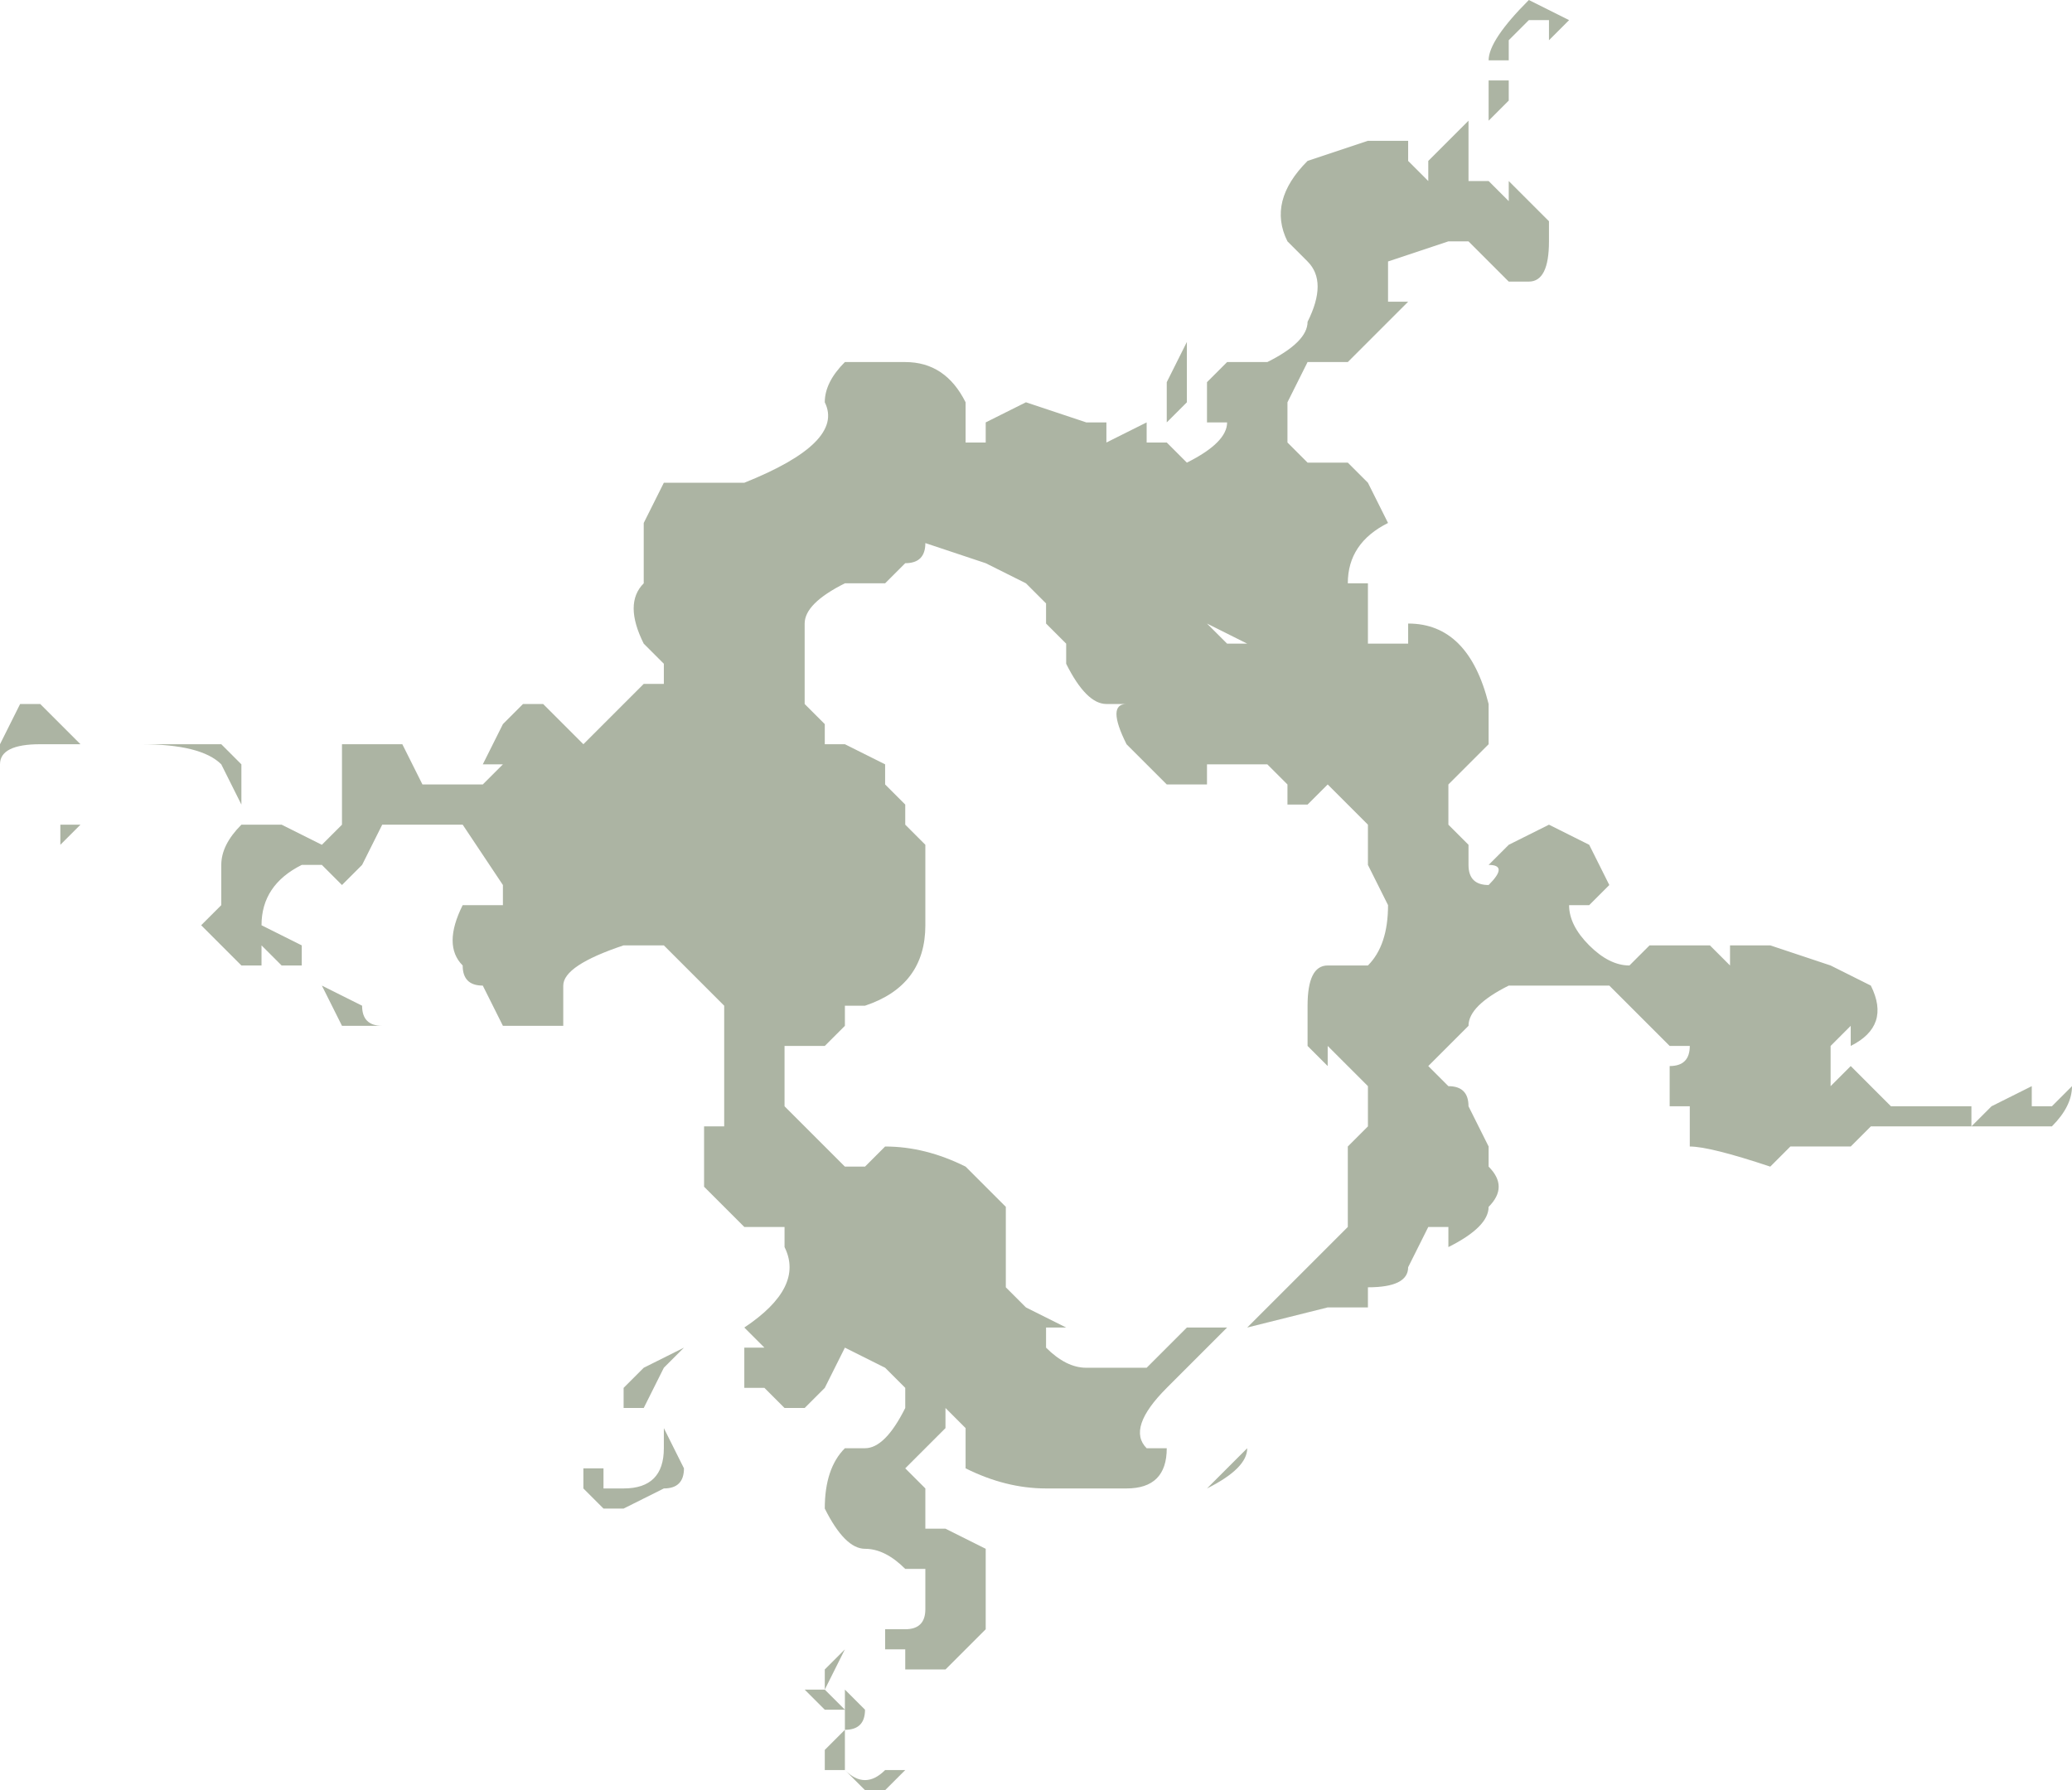 <?xml version="1.0" encoding="UTF-8" standalone="no"?>
<svg xmlns:ffdec="https://www.free-decompiler.com/flash" xmlns:xlink="http://www.w3.org/1999/xlink" ffdec:objectType="shape" height="4.45px" width="5.15px" xmlns="http://www.w3.org/2000/svg">
  <g transform="matrix(1.0, 0.0, 0.0, 1.0, 4.4, 4.15)">
    <path d="M0.15 -1.75 L0.25 -1.7 Q0.3 -1.6 0.2 -1.55 L0.2 -1.6 0.15 -1.55 0.15 -1.45 0.2 -1.5 0.3 -1.4 0.5 -1.4 0.5 -1.35 0.55 -1.4 0.65 -1.45 0.65 -1.4 0.7 -1.4 0.75 -1.45 0.75 -1.5 0.75 -1.45 Q0.75 -1.4 0.7 -1.35 L0.25 -1.35 0.2 -1.3 0.05 -1.3 0.0 -1.25 Q-0.15 -1.3 -0.2 -1.3 L-0.2 -1.4 -0.25 -1.4 -0.25 -1.5 Q-0.2 -1.5 -0.2 -1.55 L-0.25 -1.55 -0.4 -1.7 -0.65 -1.7 Q-0.75 -1.65 -0.75 -1.6 L-0.85 -1.5 -0.8 -1.45 Q-0.75 -1.45 -0.75 -1.4 L-0.7 -1.3 -0.7 -1.25 Q-0.65 -1.2 -0.7 -1.15 -0.7 -1.1 -0.8 -1.05 L-0.8 -1.1 -0.85 -1.1 -0.9 -1.0 Q-0.9 -0.95 -1.0 -0.95 L-1.0 -0.9 -1.1 -0.9 -1.3 -0.85 -1.35 -0.85 -1.5 -0.7 Q-1.6 -0.6 -1.55 -0.55 L-1.5 -0.55 Q-1.5 -0.45 -1.6 -0.45 L-1.8 -0.45 Q-1.9 -0.45 -2.0 -0.5 L-2.0 -0.6 -2.05 -0.65 -2.05 -0.6 -2.15 -0.5 -2.1 -0.45 -2.1 -0.35 -2.05 -0.35 -1.95 -0.3 -1.95 -0.1 Q-2.0 -0.05 -2.05 0.0 L-2.15 0.0 -2.15 -0.05 -2.2 -0.05 -2.2 -0.1 -2.15 -0.1 Q-2.1 -0.1 -2.1 -0.15 L-2.1 -0.25 -2.15 -0.25 Q-2.2 -0.3 -2.25 -0.3 -2.3 -0.3 -2.35 -0.4 -2.35 -0.5 -2.3 -0.55 L-2.25 -0.55 Q-2.2 -0.55 -2.15 -0.65 L-2.15 -0.7 -2.2 -0.75 -2.3 -0.8 -2.35 -0.7 -2.4 -0.65 -2.45 -0.65 -2.5 -0.7 -2.55 -0.7 -2.55 -0.8 -2.5 -0.8 -2.55 -0.85 Q-2.4 -0.95 -2.45 -1.05 L-2.45 -1.1 -2.55 -1.1 -2.65 -1.2 -2.65 -1.35 -2.6 -1.35 -2.6 -1.5 Q-2.6 -1.6 -2.6 -1.65 L-2.75 -1.8 -2.85 -1.8 Q-3.0 -1.75 -3.0 -1.7 L-3.0 -1.6 Q-3.1 -1.6 -3.15 -1.6 L-3.2 -1.7 Q-3.25 -1.7 -3.25 -1.75 -3.3 -1.8 -3.25 -1.9 L-3.15 -1.9 -3.15 -1.95 -3.25 -2.1 -3.45 -2.1 -3.5 -2.0 -3.55 -1.95 -3.6 -2.0 -3.65 -2.0 Q-3.75 -1.95 -3.75 -1.85 L-3.65 -1.8 -3.65 -1.75 -3.8 -1.75 -3.9 -1.85 -3.85 -1.9 -3.85 -2.0 Q-3.85 -2.05 -3.8 -2.1 L-3.7 -2.1 -3.6 -2.05 -3.55 -2.1 -3.55 -2.3 -3.4 -2.3 -3.35 -2.2 Q-3.3 -2.2 -3.25 -2.2 L-3.2 -2.2 -3.15 -2.25 -3.2 -2.25 -3.15 -2.35 -3.1 -2.4 -3.05 -2.4 -2.95 -2.3 -2.8 -2.45 -2.75 -2.45 -2.75 -2.5 -2.8 -2.55 Q-2.85 -2.65 -2.8 -2.7 L-2.8 -2.85 -2.75 -2.95 -2.55 -2.95 Q-2.3 -3.05 -2.35 -3.15 -2.35 -3.2 -2.3 -3.25 L-2.15 -3.25 Q-2.05 -3.25 -2.0 -3.15 L-2.0 -3.05 -1.95 -3.05 -1.95 -3.1 -1.85 -3.15 -1.7 -3.1 -1.65 -3.1 -1.65 -3.05 -1.55 -3.1 -1.55 -3.05 -1.5 -3.05 -1.45 -3.0 Q-1.35 -3.05 -1.35 -3.1 L-1.4 -3.1 -1.4 -3.2 -1.35 -3.25 -1.25 -3.25 Q-1.15 -3.3 -1.15 -3.35 -1.1 -3.45 -1.15 -3.5 L-1.15 -3.5 -1.2 -3.55 Q-1.25 -3.65 -1.15 -3.75 L-1.0 -3.8 -0.9 -3.8 -0.9 -3.75 -0.85 -3.7 -0.85 -3.75 -0.75 -3.85 -0.75 -3.7 -0.7 -3.7 -0.65 -3.65 -0.65 -3.7 -0.55 -3.6 -0.55 -3.55 Q-0.55 -3.45 -0.6 -3.45 L-0.65 -3.45 -0.75 -3.55 -0.8 -3.55 -0.95 -3.5 -0.95 -3.4 -0.9 -3.4 -1.05 -3.25 -1.15 -3.25 -1.2 -3.15 -1.2 -3.05 -1.15 -3.0 -1.05 -3.0 -1.0 -2.95 -0.95 -2.85 Q-1.05 -2.8 -1.05 -2.7 L-1.0 -2.7 -1.0 -2.55 Q-0.95 -2.55 -0.9 -2.55 L-0.9 -2.6 Q-0.75 -2.6 -0.7 -2.4 L-0.7 -2.3 -0.8 -2.2 -0.8 -2.1 -0.75 -2.05 -0.75 -2.0 Q-0.75 -1.95 -0.7 -1.95 -0.65 -2.0 -0.7 -2.0 L-0.65 -2.05 -0.55 -2.1 -0.45 -2.05 -0.4 -1.95 -0.45 -1.9 -0.5 -1.9 Q-0.5 -1.85 -0.45 -1.8 -0.4 -1.75 -0.35 -1.75 L-0.3 -1.8 -0.15 -1.8 -0.1 -1.75 -0.1 -1.8 0.0 -1.8 0.15 -1.75 M-0.65 -4.05 L-0.65 -4.0 -0.7 -4.0 Q-0.7 -4.05 -0.6 -4.15 L-0.5 -4.1 -0.55 -4.05 -0.55 -4.1 -0.6 -4.1 -0.65 -4.05 M-0.7 -3.85 L-0.7 -3.95 -0.65 -3.95 -0.65 -3.9 -0.7 -3.85 M-3.8 -2.25 L-3.8 -2.15 -3.85 -2.25 Q-3.9 -2.3 -4.05 -2.3 L-3.85 -2.3 -3.8 -2.25 M-4.2 -2.3 L-4.3 -2.3 Q-4.4 -2.3 -4.4 -2.25 L-4.4 -2.25 -4.4 -2.3 -4.35 -2.4 -4.3 -2.4 -4.2 -2.3 M-4.35 -2.15 L-4.35 -2.15 M-4.25 -2.05 L-4.25 -2.1 -4.2 -2.1 -4.25 -2.05 M-3.75 -1.8 L-3.75 -1.75 -3.7 -1.75 -3.75 -1.8 M-2.95 -0.45 L-2.95 -0.5 -2.9 -0.5 -2.9 -0.45 -2.85 -0.45 Q-2.75 -0.45 -2.75 -0.55 L-2.75 -0.6 -2.8 -0.65 -2.85 -0.65 -2.85 -0.7 -2.8 -0.75 -2.7 -0.8 -2.75 -0.75 -2.8 -0.65 -2.75 -0.6 -2.7 -0.5 Q-2.7 -0.45 -2.75 -0.45 L-2.85 -0.4 -2.9 -0.4 -2.95 -0.45 M-3.6 -1.7 L-3.5 -1.65 Q-3.5 -1.6 -3.45 -1.6 L-3.55 -1.6 -3.6 -1.7 M-1.4 -2.25 L-1.4 -2.2 -1.5 -2.2 -1.6 -2.3 Q-1.65 -2.4 -1.6 -2.4 L-1.65 -2.4 Q-1.7 -2.4 -1.75 -2.5 L-1.75 -2.55 -1.8 -2.6 -1.8 -2.65 -1.85 -2.7 -1.95 -2.75 -2.1 -2.8 Q-2.1 -2.75 -2.15 -2.75 L-2.2 -2.7 -2.3 -2.7 Q-2.4 -2.65 -2.4 -2.6 L-2.4 -2.4 -2.35 -2.35 -2.35 -2.3 -2.3 -2.3 -2.2 -2.25 -2.2 -2.2 -2.15 -2.15 -2.15 -2.1 -2.1 -2.05 -2.1 -1.85 Q-2.1 -1.7 -2.25 -1.65 L-2.3 -1.65 -2.3 -1.6 -2.35 -1.55 -2.45 -1.55 -2.45 -1.4 -2.3 -1.25 -2.25 -1.25 -2.2 -1.3 Q-2.1 -1.3 -2.0 -1.25 L-1.9 -1.15 Q-1.9 -1.1 -1.9 -0.95 L-1.85 -0.9 -1.75 -0.85 -1.8 -0.85 -1.8 -0.8 Q-1.75 -0.75 -1.7 -0.75 L-1.55 -0.75 -1.45 -0.85 -1.3 -0.85 Q-1.25 -0.9 -1.15 -1.0 L-1.05 -1.1 -1.05 -1.3 -1.0 -1.35 -1.0 -1.45 -1.1 -1.55 -1.1 -1.5 -1.15 -1.55 -1.15 -1.65 Q-1.15 -1.75 -1.1 -1.75 L-1.0 -1.75 Q-0.95 -1.8 -0.95 -1.9 L-1.0 -2.0 -1.0 -2.1 -1.1 -2.2 -1.15 -2.15 -1.2 -2.15 -1.2 -2.2 -1.25 -2.25 -1.4 -2.25 M-1.35 -2.55 L-1.4 -2.6 -1.3 -2.55 -1.35 -2.55 M-1.45 -3.25 L-1.45 -3.15 -1.5 -3.1 Q-1.5 -3.15 -1.5 -3.2 L-1.45 -3.3 -1.45 -3.25 M-1.35 -0.5 L-1.3 -0.55 Q-1.3 -0.5 -1.4 -0.45 L-1.35 -0.5 M-2.15 0.2 L-2.15 0.2 M-2.35 0.05 L-2.3 0.1 -2.3 0.05 -2.25 0.1 Q-2.25 0.15 -2.3 0.15 L-2.3 0.25 Q-2.25 0.3 -2.2 0.25 L-2.15 0.25 -2.2 0.3 -2.25 0.3 -2.3 0.25 -2.35 0.25 -2.35 0.2 -2.3 0.15 -2.3 0.1 -2.35 0.1 -2.4 0.05 -2.35 0.05 -2.3 -0.05 -2.35 0.0 -2.35 0.05" fill="#31451b" fill-opacity="0.4" fill-rule="evenodd" stroke="none"/>
  </g>
</svg>
